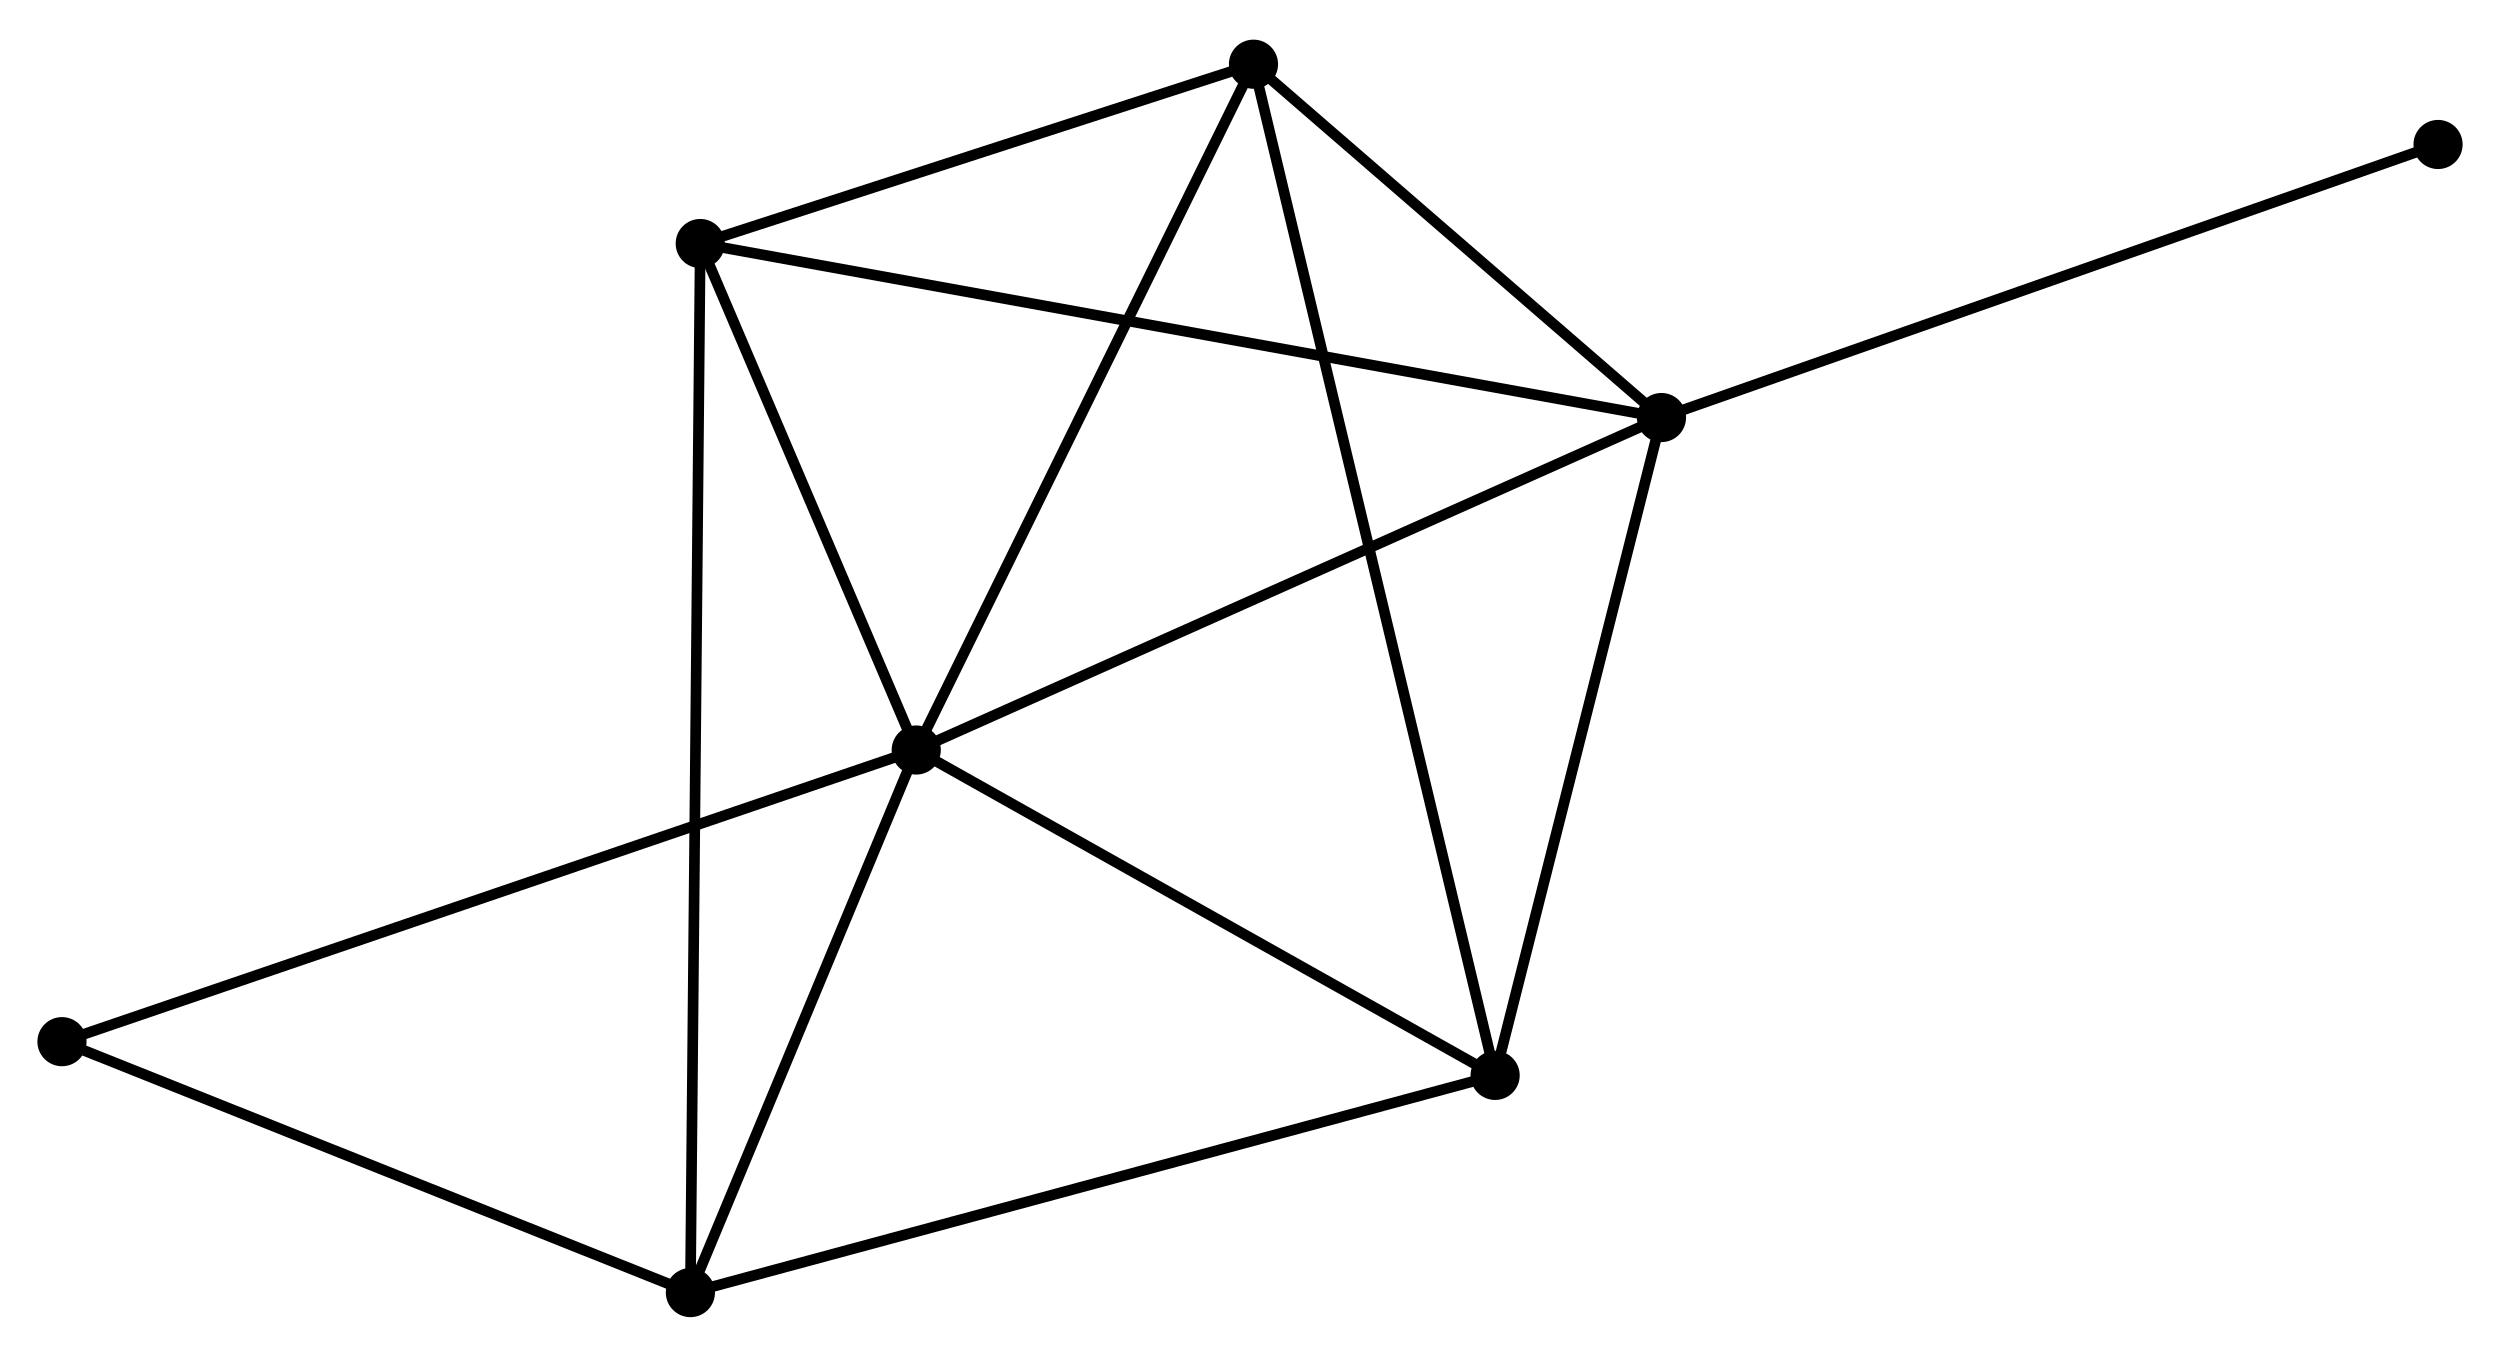<?xml version="1.0" encoding="UTF-8" standalone="no"?>
<!DOCTYPE svg PUBLIC "-//W3C//DTD SVG 1.1//EN"
 "http://www.w3.org/Graphics/SVG/1.1/DTD/svg11.dtd">
<!-- Generated by graphviz version 2.36.0 (20140111.2315)
 -->
<!-- Title: %3 Pages: 1 -->
<svg width="234pt" height="127pt"
 viewBox="0.00 0.00 233.96 126.56" xmlns="http://www.w3.org/2000/svg" xmlns:xlink="http://www.w3.org/1999/xlink">
<g id="graph0" class="graph" transform="scale(1 1) rotate(0) translate(4 122.557)">
<title>%3</title>
<!-- 0 -->
<g id="node1" class="node"><title>0</title>
<ellipse fill="black" stroke="black" cx="81.746" cy="-52.577" rx="1.8" ry="1.8"/>
</g>
<!-- 1 -->
<g id="node2" class="node"><title>1</title>
<ellipse fill="black" stroke="black" cx="151.487" cy="-83.691" rx="1.8" ry="1.8"/>
</g>
<!-- 0&#45;&#45;1 -->
<g id="edge1" class="edge"><title>0&#45;&#45;1</title>
<path fill="none" stroke="black" d="M83.47,-53.346C93.035,-57.614 139.514,-78.35 149.567,-82.834"/>
</g>
<!-- 2 -->
<g id="node3" class="node"><title>2</title>
<ellipse fill="black" stroke="black" cx="60.61" cy="-1.8" rx="1.8" ry="1.8"/>
</g>
<!-- 0&#45;&#45;2 -->
<g id="edge2" class="edge"><title>0&#45;&#45;2</title>
<path fill="none" stroke="black" d="M81.043,-50.888C77.834,-43.179 64.597,-11.378 61.338,-3.548"/>
</g>
<!-- 3 -->
<g id="node4" class="node"><title>3</title>
<ellipse fill="black" stroke="black" cx="113.306" cy="-116.757" rx="1.8" ry="1.8"/>
</g>
<!-- 0&#45;&#45;3 -->
<g id="edge3" class="edge"><title>0&#45;&#45;3</title>
<path fill="none" stroke="black" d="M82.656,-54.429C87.265,-63.801 107.977,-105.919 112.452,-115.02"/>
</g>
<!-- 4 -->
<g id="node5" class="node"><title>4</title>
<ellipse fill="black" stroke="black" cx="135.92" cy="-22.126" rx="1.8" ry="1.8"/>
</g>
<!-- 0&#45;&#45;4 -->
<g id="edge4" class="edge"><title>0&#45;&#45;4</title>
<path fill="none" stroke="black" d="M83.548,-51.564C91.773,-46.941 125.702,-27.87 134.055,-23.174"/>
</g>
<!-- 5 -->
<g id="node6" class="node"><title>5</title>
<ellipse fill="black" stroke="black" cx="61.532" cy="-99.976" rx="1.8" ry="1.8"/>
</g>
<!-- 0&#45;&#45;5 -->
<g id="edge5" class="edge"><title>0&#45;&#45;5</title>
<path fill="none" stroke="black" d="M80.877,-54.614C77.552,-62.411 65.655,-90.308 62.374,-98"/>
</g>
<!-- 6 -->
<g id="node7" class="node"><title>6</title>
<ellipse fill="black" stroke="black" cx="1.8" cy="-25.283" rx="1.8" ry="1.8"/>
</g>
<!-- 0&#45;&#45;6 -->
<g id="edge6" class="edge"><title>0&#45;&#45;6</title>
<path fill="none" stroke="black" d="M79.77,-51.903C68.709,-48.127 14.587,-29.648 3.707,-25.934"/>
</g>
<!-- 1&#45;&#45;3 -->
<g id="edge7" class="edge"><title>1&#45;&#45;3</title>
<path fill="none" stroke="black" d="M149.846,-85.112C143.566,-90.551 121.094,-110.012 114.898,-115.378"/>
</g>
<!-- 1&#45;&#45;4 -->
<g id="edge8" class="edge"><title>1&#45;&#45;4</title>
<path fill="none" stroke="black" d="M151.038,-81.915C148.805,-73.082 138.905,-33.931 136.465,-24.281"/>
</g>
<!-- 1&#45;&#45;5 -->
<g id="edge9" class="edge"><title>1&#45;&#45;5</title>
<path fill="none" stroke="black" d="M149.608,-84.031C137.901,-86.15 75.077,-97.524 63.4,-99.638"/>
</g>
<!-- 7 -->
<g id="node8" class="node"><title>7</title>
<ellipse fill="black" stroke="black" cx="224.163" cy="-109.245" rx="1.8" ry="1.8"/>
</g>
<!-- 1&#45;&#45;7 -->
<g id="edge10" class="edge"><title>1&#45;&#45;7</title>
<path fill="none" stroke="black" d="M153.283,-84.323C163.338,-87.858 212.539,-105.158 222.429,-108.636"/>
</g>
<!-- 2&#45;&#45;4 -->
<g id="edge11" class="edge"><title>2&#45;&#45;4</title>
<path fill="none" stroke="black" d="M62.472,-2.302C72.891,-5.115 123.875,-18.875 134.124,-21.641"/>
</g>
<!-- 2&#45;&#45;5 -->
<g id="edge12" class="edge"><title>2&#45;&#45;5</title>
<path fill="none" stroke="black" d="M60.629,-3.851C60.749,-16.627 61.393,-85.193 61.513,-97.937"/>
</g>
<!-- 2&#45;&#45;6 -->
<g id="edge13" class="edge"><title>2&#45;&#45;6</title>
<path fill="none" stroke="black" d="M58.913,-2.477C50.476,-5.846 13.077,-20.78 3.859,-24.461"/>
</g>
<!-- 3&#45;&#45;4 -->
<g id="edge14" class="edge"><title>3&#45;&#45;4</title>
<path fill="none" stroke="black" d="M113.779,-114.781C116.722,-102.465 132.515,-36.375 135.451,-24.091"/>
</g>
<!-- 3&#45;&#45;5 -->
<g id="edge15" class="edge"><title>3&#45;&#45;5</title>
<path fill="none" stroke="black" d="M111.584,-116.199C103.723,-113.651 71.297,-103.141 63.314,-100.554"/>
</g>
</g>
</svg>
